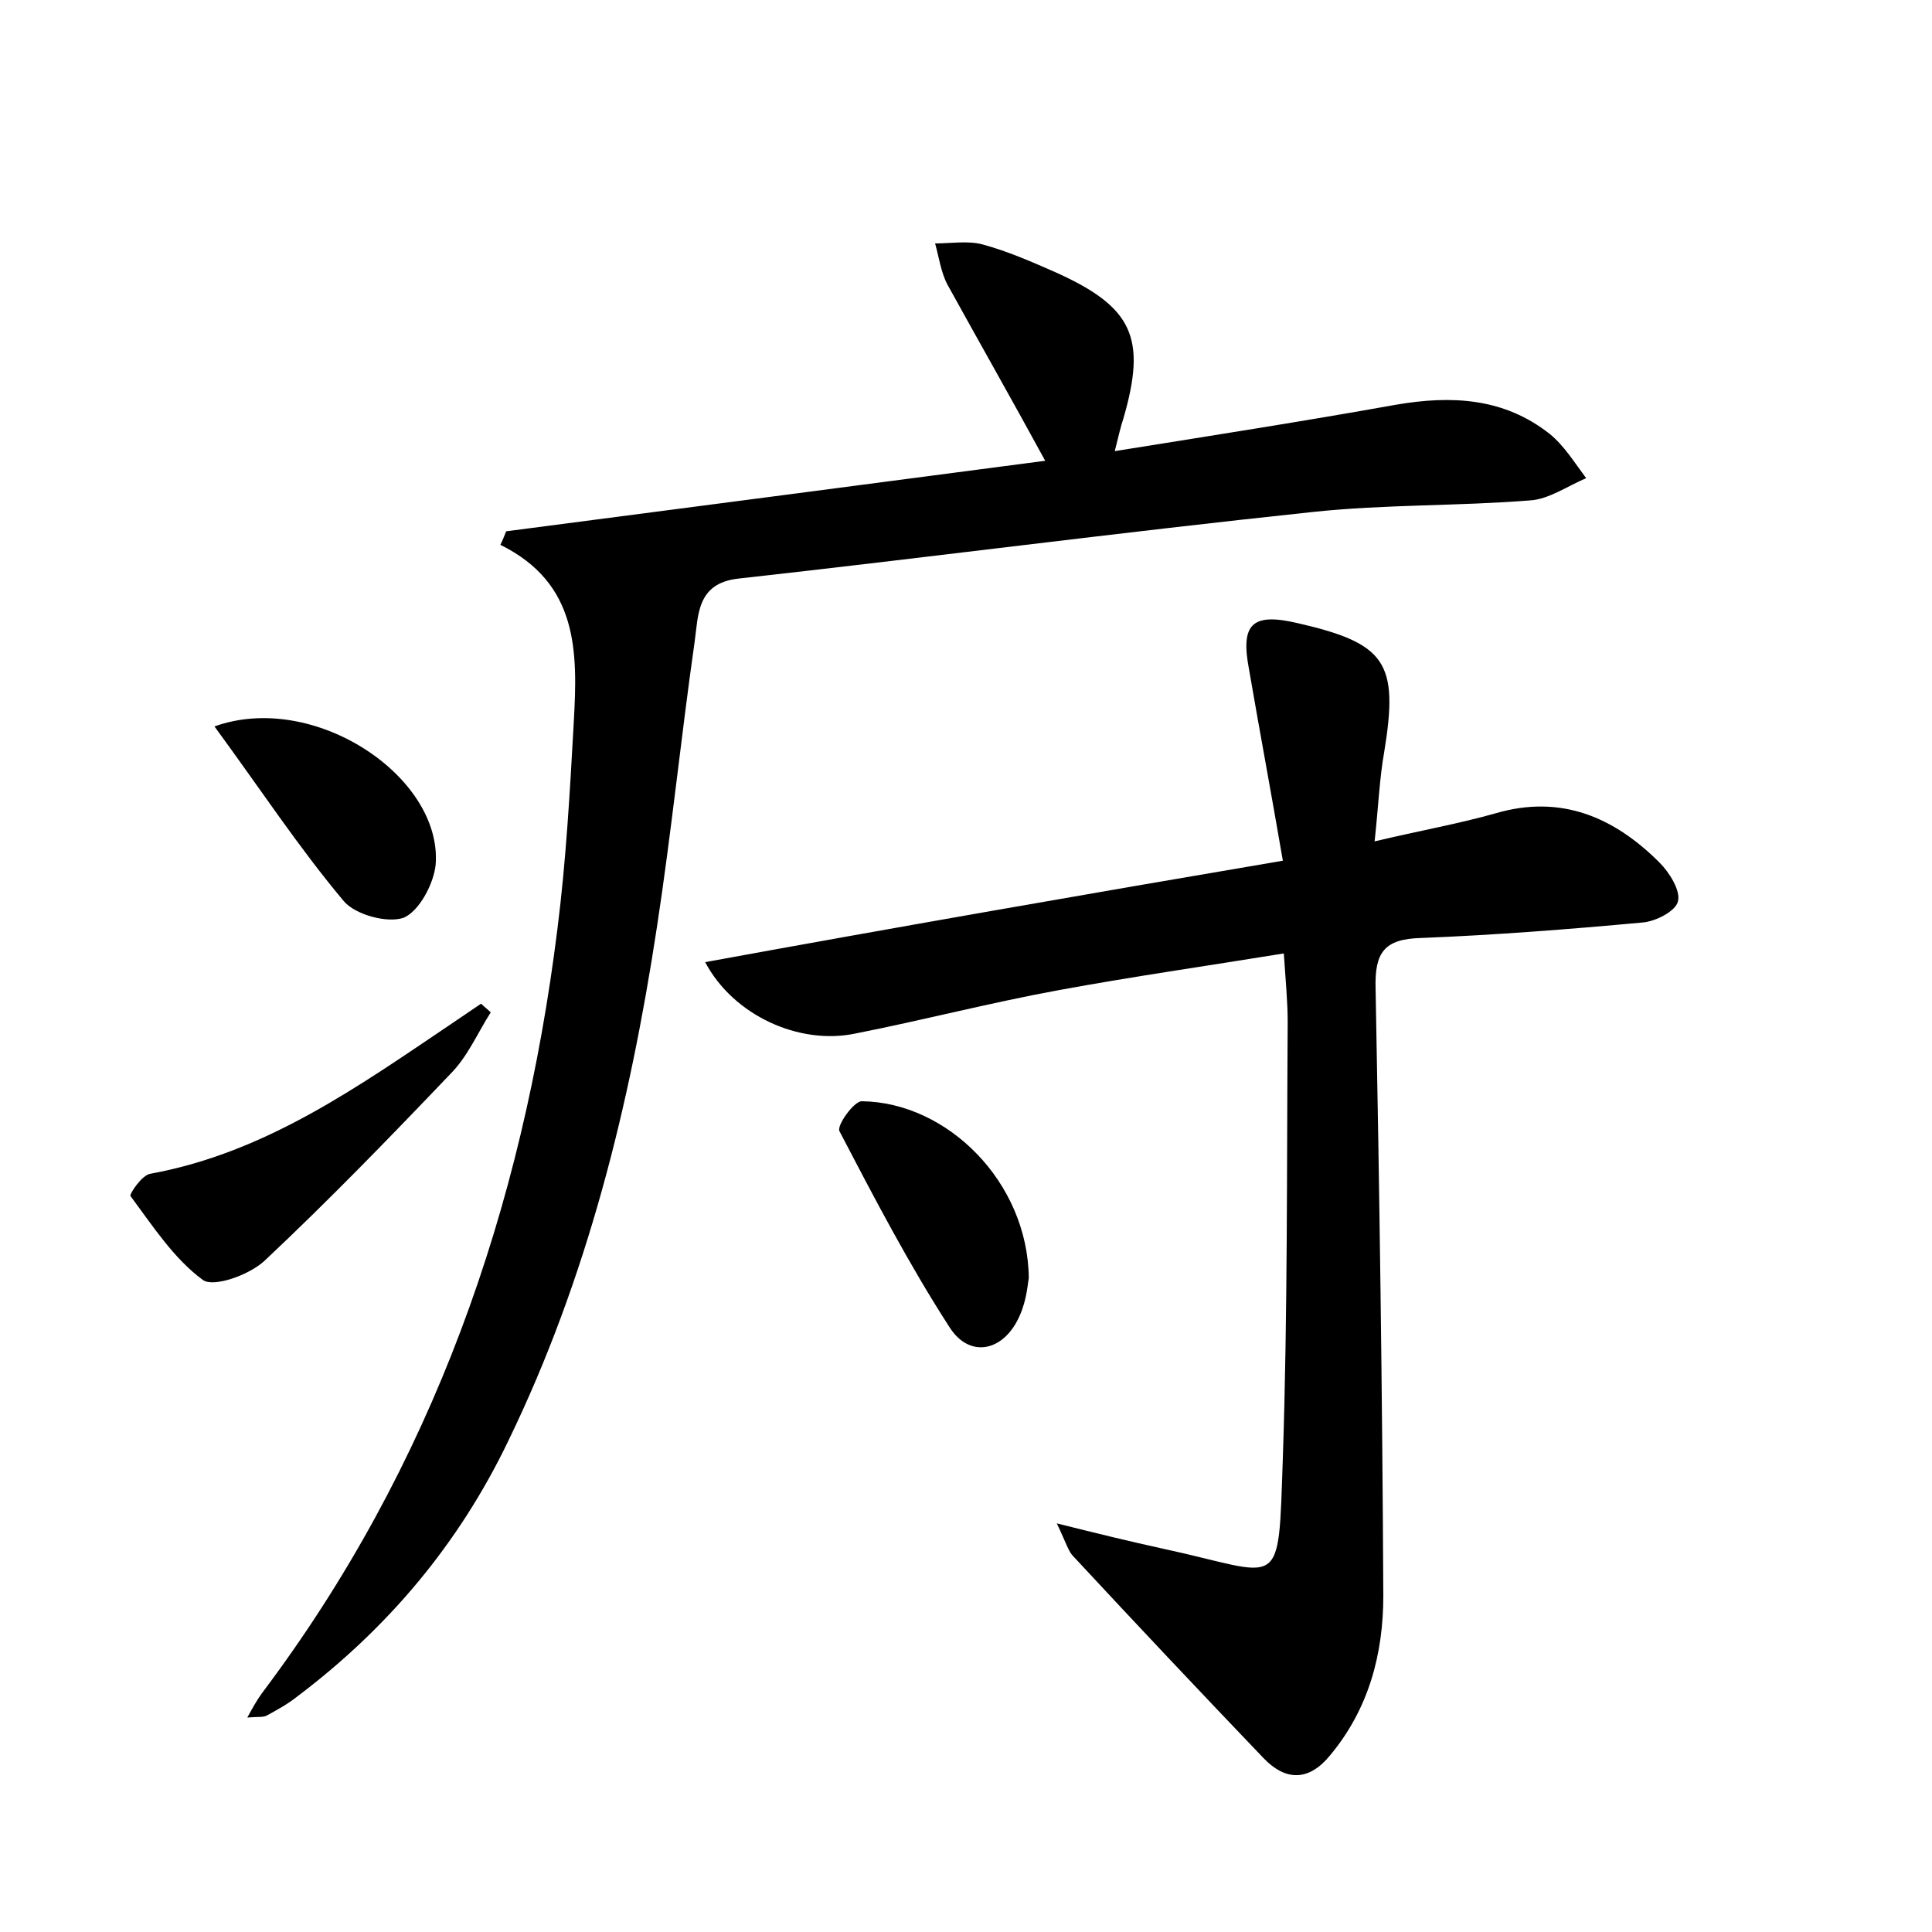 <?xml version="1.0" encoding="utf-8"?>
<!-- Generator: Adobe Illustrator 22.0.0, SVG Export Plug-In . SVG Version: 6.00 Build 0)  -->
<svg version="1.1" id="图层_1" xmlns="http://www.w3.org/2000/svg" xmlns:xlink="http://www.w3.org/1999/xlink" x="0px" y="0px"
	 viewBox="0 0 200 200" style="enable-background:new 0 0 200 200;" xml:space="preserve">
<style type="text/css">
	.st0{fill:#FFFFFF;}
</style>
<g>
	
	<path d="M52.4,55c18.4-2.4,36.8-4.8,55.8-7.3c-3.6-6.6-6.9-12.4-10.1-18.2c-0.7-1.3-0.9-2.9-1.3-4.3c1.6,0,3.4-0.3,4.9,0.1
		c2.6,0.7,5.1,1.8,7.6,2.9c8,3.6,9.4,6.8,7,15.1c-0.3,0.9-0.5,1.8-0.9,3.4c10-1.6,19.6-3.1,29.1-4.8c5.8-1,11.2-0.7,15.9,3
		c1.5,1.2,2.6,3,3.8,4.6c-1.9,0.8-3.9,2.2-5.8,2.3c-7.5,0.6-15,0.4-22.5,1.2c-19.9,2.1-39.7,4.7-59.5,6.9c-4.3,0.5-4.1,3.8-4.5,6.6
		c-1.4,9.8-2.4,19.7-3.9,29.5c-2.8,18.4-7.2,36.3-15.4,53.2c-5.1,10.6-12.4,19.3-21.8,26.4c-1,0.8-2.1,1.4-3.2,2
		c-0.4,0.2-0.9,0.1-2,0.2c0.6-1.1,1-1.8,1.5-2.5c17.7-23.5,27-50.2,30.6-79.1c0.9-7.1,1.3-14.3,1.7-21.5c0.4-7.2,0.5-14.3-7.6-18.3
		C52,56,52.2,55.5,52.4,55z"/>
	<path d="M132.8,89.1c-1.2-7-2.4-13.4-3.5-19.8c-0.9-4.7,0.3-5.9,5-4.8c9.2,2.1,10.5,4.1,9,13.3c-0.5,2.8-0.6,5.6-1,9.3
		c4.6-1.1,8.6-1.8,12.5-2.9c6.8-2,12.3,0.4,17,5.1c1,1,2.2,2.9,1.9,4c-0.2,1-2.3,2.1-3.7,2.2c-7.6,0.7-15.3,1.3-22.9,1.6
		c-3.8,0.1-4.8,1.5-4.7,5.2c0.4,20.9,0.7,41.9,0.8,62.9c0,6-1.5,11.7-5.5,16.5c-2.2,2.7-4.6,2.7-6.9,0.3
		c-6.6-6.9-13.2-13.9-19.7-20.9c-0.5-0.5-0.7-1.3-1.7-3.4c4.4,1.1,7.7,1.9,10.9,2.6c12.6,2.7,12,4.9,12.5-9.4
		c0.5-15,0.4-30.1,0.5-45.1c0-2.1-0.2-4.1-0.4-7.1c-8,1.3-15.7,2.4-23.3,3.8c-7.1,1.3-14,3.1-21.1,4.5c-5.8,1.2-12.6-1.9-15.5-7.4
		C92.7,96,112.2,92.6,132.8,89.1z"/>
	<path d="M50.8,104.8c-1.4,2.2-2.4,4.6-4.2,6.4c-6.3,6.6-12.6,13.1-19.2,19.3c-1.6,1.5-5.3,2.8-6.4,2c-3-2.2-5.2-5.6-7.5-8.7
		c-0.1-0.2,1.2-2.2,2.1-2.3c12-2.2,21.6-9.1,31.4-15.7c0.9-0.6,1.9-1.3,2.8-1.9C50.1,104.2,50.5,104.5,50.8,104.8z"/>
	<path d="M106.5,132.3c-0.1,0.5-0.2,2.2-0.9,3.8c-1.6,3.8-5.2,4.6-7.3,1.3c-4.2-6.5-7.8-13.4-11.4-20.3c-0.3-0.6,1.5-3.1,2.3-3.1
		C98.1,114.1,106.4,122.4,106.5,132.3z"/>
	<path d="M22.2,75.2c10.3-3.7,23.6,5.2,22.9,14.3c-0.2,2-1.7,4.8-3.3,5.5c-1.7,0.6-5-0.3-6.2-1.7C30.9,87.7,26.9,81.6,22.2,75.2z"/>
</g>
</svg>
